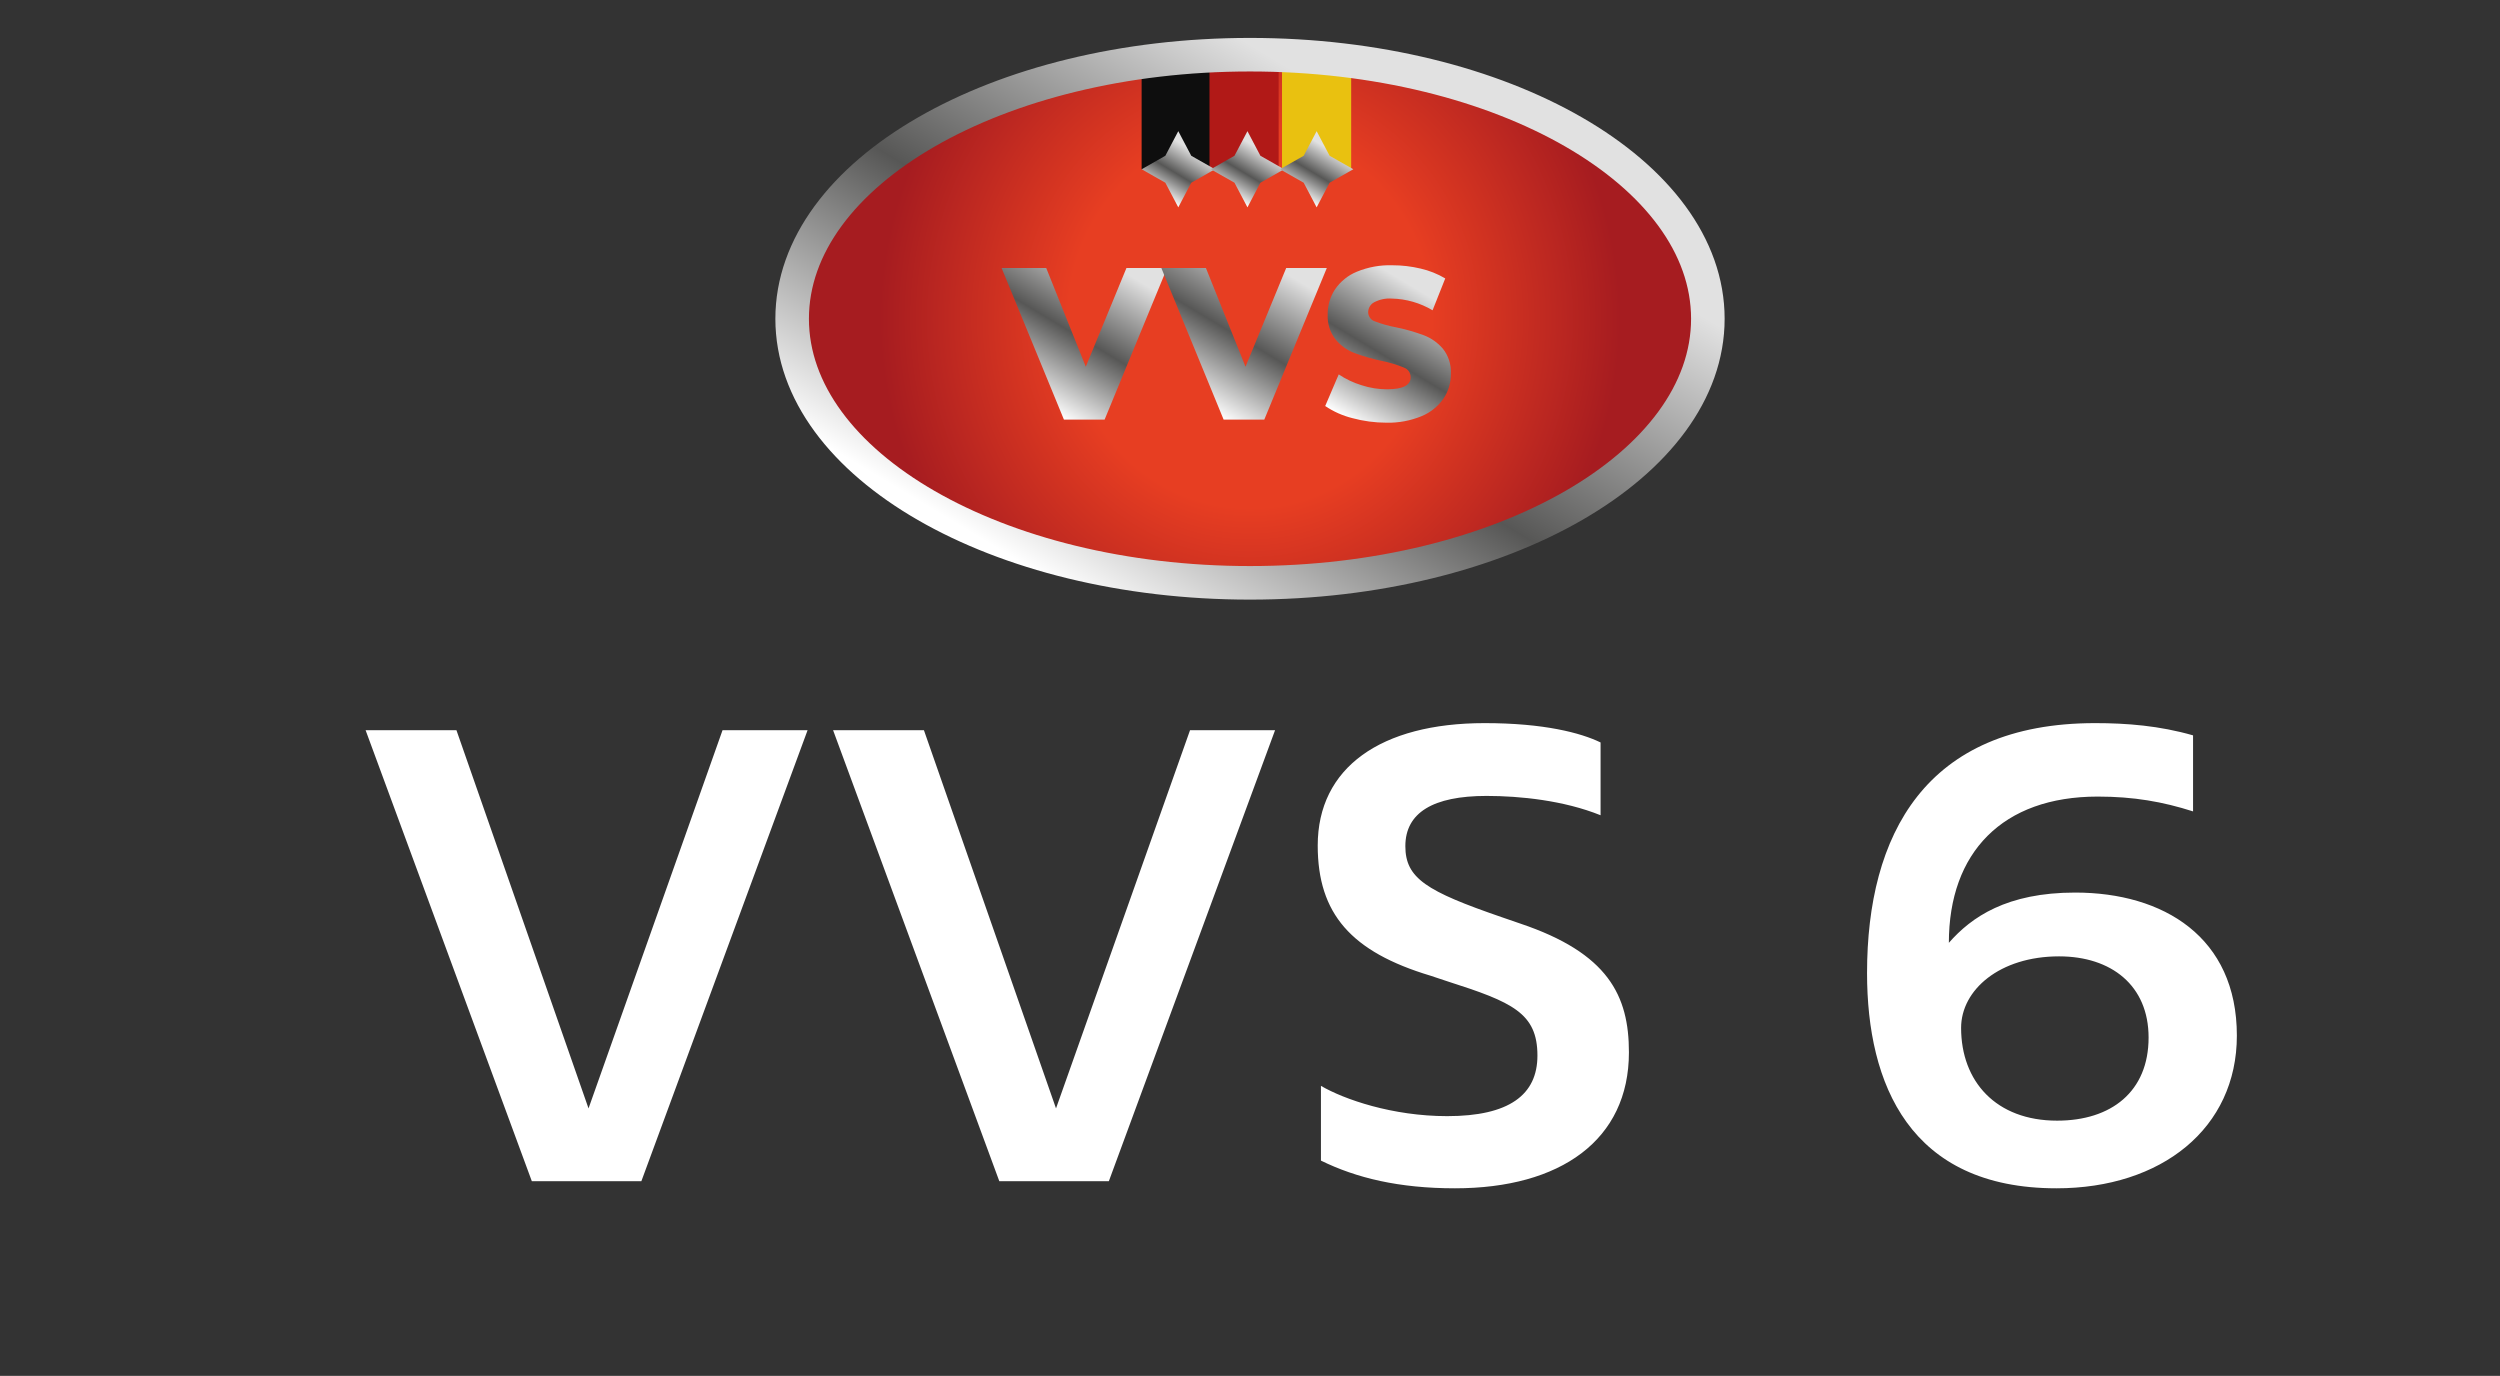 <svg width="149" height="82" viewBox="0 0 149 82" fill="none" xmlns="http://www.w3.org/2000/svg">
<rect x="0" y="0" width="149" height="82" fill="#333333" stroke="none"/>
<path d="M48.132 43.52H43.063L35.076 66.061L27.204 43.52H21.79L31.697 70.4H38.225L48.132 43.52ZM75.994 43.52H70.926L62.938 66.061L55.066 43.52H49.652L59.559 70.4H66.087L75.994 43.52ZM78.728 69.172C80.84 70.208 83.375 70.823 86.716 70.823C93.013 70.823 97.084 67.943 97.084 62.72C97.084 59.341 95.855 56.807 90.594 55.04L89.48 54.656C85.026 53.12 83.759 52.352 83.759 50.432C83.759 48.436 85.41 47.437 88.597 47.437C90.594 47.437 93.205 47.706 95.394 48.589V44.25C94.204 43.674 92.015 43.098 88.482 43.098C82.299 43.098 78.536 45.748 78.536 50.394C78.536 54.464 80.533 56.73 85.256 58.151L86.293 58.496C90.133 59.725 91.631 60.378 91.631 62.912C91.631 65.255 89.941 66.522 86.255 66.522C82.991 66.522 80.111 65.524 78.728 64.717V69.172ZM122.604 66.791C118.956 66.791 116.882 64.448 116.882 61.261C116.882 58.996 119.186 56.999 122.719 56.999C125.829 56.999 128.056 58.727 128.056 61.837C128.056 65.063 125.829 66.791 122.604 66.791ZM130.706 43.828C128.709 43.252 126.751 43.098 124.869 43.098C114.732 43.098 111.276 49.78 111.276 57.997C111.276 64.602 113.81 70.823 122.565 70.823C128.824 70.823 133.317 67.252 133.317 61.722C133.317 55.847 128.94 53.197 123.679 53.197C119.608 53.197 117.496 54.656 116.152 56.192C116.152 50.816 119.34 47.476 125.023 47.476C127.173 47.476 128.901 47.783 130.706 48.359V43.828Z" fill="white"/>
<g clip-path="url(#clip0_941_1597)">
<path d="M74.5 34.737C89.571 34.737 101.788 27.691 101.788 18.998C101.788 10.306 89.571 3.26 74.5 3.26C59.429 3.26 47.212 10.306 47.212 18.998C47.212 27.691 59.429 34.737 74.5 34.737Z" fill="url(#paint0_radial_941_1597)"/>
<path d="M69.561 15.971L65.835 25.008H63.41L59.694 15.971H62.354L64.713 21.856L67.137 15.971H69.561Z" fill="url(#paint1_linear_941_1597)"/>
<path d="M79.079 15.971L75.352 25.008H72.928L69.215 15.971H71.871L74.233 21.856L76.658 15.971H79.079Z" fill="url(#paint2_linear_941_1597)"/>
<path d="M80.596 24.919C80.022 24.776 79.476 24.532 78.982 24.199L79.788 22.313C80.208 22.594 80.664 22.811 81.143 22.957C81.634 23.118 82.145 23.2 82.66 23.202C83.606 23.202 84.079 22.962 84.076 22.482C84.075 22.354 84.035 22.23 83.963 22.127C83.89 22.023 83.788 21.946 83.671 21.906C83.25 21.735 82.816 21.604 82.372 21.514C81.816 21.396 81.269 21.239 80.734 21.043C80.298 20.878 79.909 20.6 79.605 20.236C79.273 19.816 79.103 19.282 79.13 18.739C79.125 18.207 79.278 17.685 79.567 17.246C79.893 16.772 80.344 16.407 80.866 16.195C81.538 15.918 82.258 15.787 82.982 15.81C83.55 15.809 84.118 15.875 84.672 16.008C85.186 16.126 85.68 16.323 86.137 16.594L85.382 18.494C84.643 18.055 83.809 17.814 82.957 17.796C82.588 17.768 82.217 17.847 81.887 18.023C81.785 18.08 81.698 18.164 81.638 18.267C81.577 18.37 81.543 18.489 81.541 18.61C81.544 18.732 81.584 18.851 81.656 18.948C81.727 19.046 81.826 19.117 81.939 19.153C82.355 19.312 82.784 19.433 83.221 19.513C83.779 19.628 84.329 19.785 84.866 19.984C85.3 20.15 85.687 20.425 85.995 20.783C86.329 21.2 86.499 21.732 86.473 22.273C86.478 22.799 86.326 23.313 86.04 23.745C85.71 24.218 85.257 24.584 84.734 24.8C84.063 25.078 83.344 25.212 82.622 25.192C81.938 25.19 81.257 25.099 80.596 24.919Z" fill="url(#paint3_linear_941_1597)"/>
<path d="M72.162 3.317H68.041V10.087H72.162V3.317Z" fill="#0E0E0E"/>
<path d="M76.207 3.317H72.086V10.087H76.207V3.317Z" fill="#B11917"/>
<path d="M80.53 3.317H76.408V10.087H80.53V3.317Z" fill="#E9C110"/>
<path d="M74.5 34.737C89.571 34.737 101.788 27.691 101.788 18.998C101.788 10.306 89.571 3.26 74.5 3.26C59.429 3.26 47.212 10.306 47.212 18.998C47.212 27.691 59.429 34.737 74.5 34.737Z" stroke="url(#paint4_linear_941_1597)" stroke-width="2" stroke-miterlimit="10"/>
<path d="M70.226 7.816L70.999 9.284L72.412 10.087L70.999 10.889L70.226 12.358L69.454 10.889L68.041 10.087L69.454 9.284L70.226 7.816Z" fill="url(#paint5_linear_941_1597)"/>
<path d="M74.348 7.816L75.12 9.284L76.533 10.087L75.12 10.889L74.348 12.358L73.575 10.889L72.162 10.087L73.575 9.284L74.348 7.816Z" fill="url(#paint6_linear_941_1597)"/>
<path d="M78.472 7.816L79.245 9.284L80.658 10.087L79.245 10.889L78.472 12.358L77.7 10.889L76.287 10.087L77.7 9.284L78.472 7.816Z" fill="url(#paint7_linear_941_1597)"/>
</g>
<defs>
<radialGradient id="paint0_radial_941_1597" cx="0" cy="0" r="1" gradientUnits="userSpaceOnUse" gradientTransform="translate(74.5 18.998) scale(22.069 22.933)">
<stop offset="0.49" stop-color="#E73E22"/>
<stop offset="1" stop-color="#A61C20"/>
</radialGradient>
<linearGradient id="paint1_linear_941_1597" x1="61.045" y1="23.587" x2="66.659" y2="14.229" gradientUnits="userSpaceOnUse">
<stop stop-color="white"/>
<stop offset="0.43" stop-color="#575756"/>
<stop offset="0.86" stop-color="#E1E1E1"/>
</linearGradient>
<linearGradient id="paint2_linear_941_1597" x1="70.562" y1="23.587" x2="76.176" y2="14.229" gradientUnits="userSpaceOnUse">
<stop stop-color="white"/>
<stop offset="0.43" stop-color="#575756"/>
<stop offset="0.86" stop-color="#E1E1E1"/>
</linearGradient>
<linearGradient id="paint3_linear_941_1597" x1="80.301" y1="25.005" x2="85.563" y2="16.233" gradientUnits="userSpaceOnUse">
<stop stop-color="white"/>
<stop offset="0.43" stop-color="#575756"/>
<stop offset="0.86" stop-color="#E1E1E1"/>
</linearGradient>
<linearGradient id="paint4_linear_941_1597" x1="65.035" y1="36.032" x2="85.073" y2="2.635" gradientUnits="userSpaceOnUse">
<stop stop-color="white"/>
<stop offset="0.43" stop-color="#575756"/>
<stop offset="0.86" stop-color="#E1E1E1"/>
</linearGradient>
<linearGradient id="paint5_linear_941_1597" x1="69.281" y1="11.793" x2="71.283" y2="8.451" gradientUnits="userSpaceOnUse">
<stop stop-color="white"/>
<stop offset="0.43" stop-color="#575756"/>
<stop offset="0.86" stop-color="#E1E1E1"/>
</linearGradient>
<linearGradient id="paint6_linear_941_1597" x1="73.402" y1="11.793" x2="75.404" y2="8.451" gradientUnits="userSpaceOnUse">
<stop stop-color="white"/>
<stop offset="0.43" stop-color="#575756"/>
<stop offset="0.86" stop-color="#E1E1E1"/>
</linearGradient>
<linearGradient id="paint7_linear_941_1597" x1="77.527" y1="11.793" x2="79.529" y2="8.451" gradientUnits="userSpaceOnUse">
<stop stop-color="white"/>
<stop offset="0.43" stop-color="#575756"/>
<stop offset="0.86" stop-color="#E1E1E1"/>
</linearGradient>
<clipPath id="clip0_941_1597">
<rect width="57" height="34" fill="white" transform="translate(46 2)"/>
</clipPath>
</defs>
</svg>
